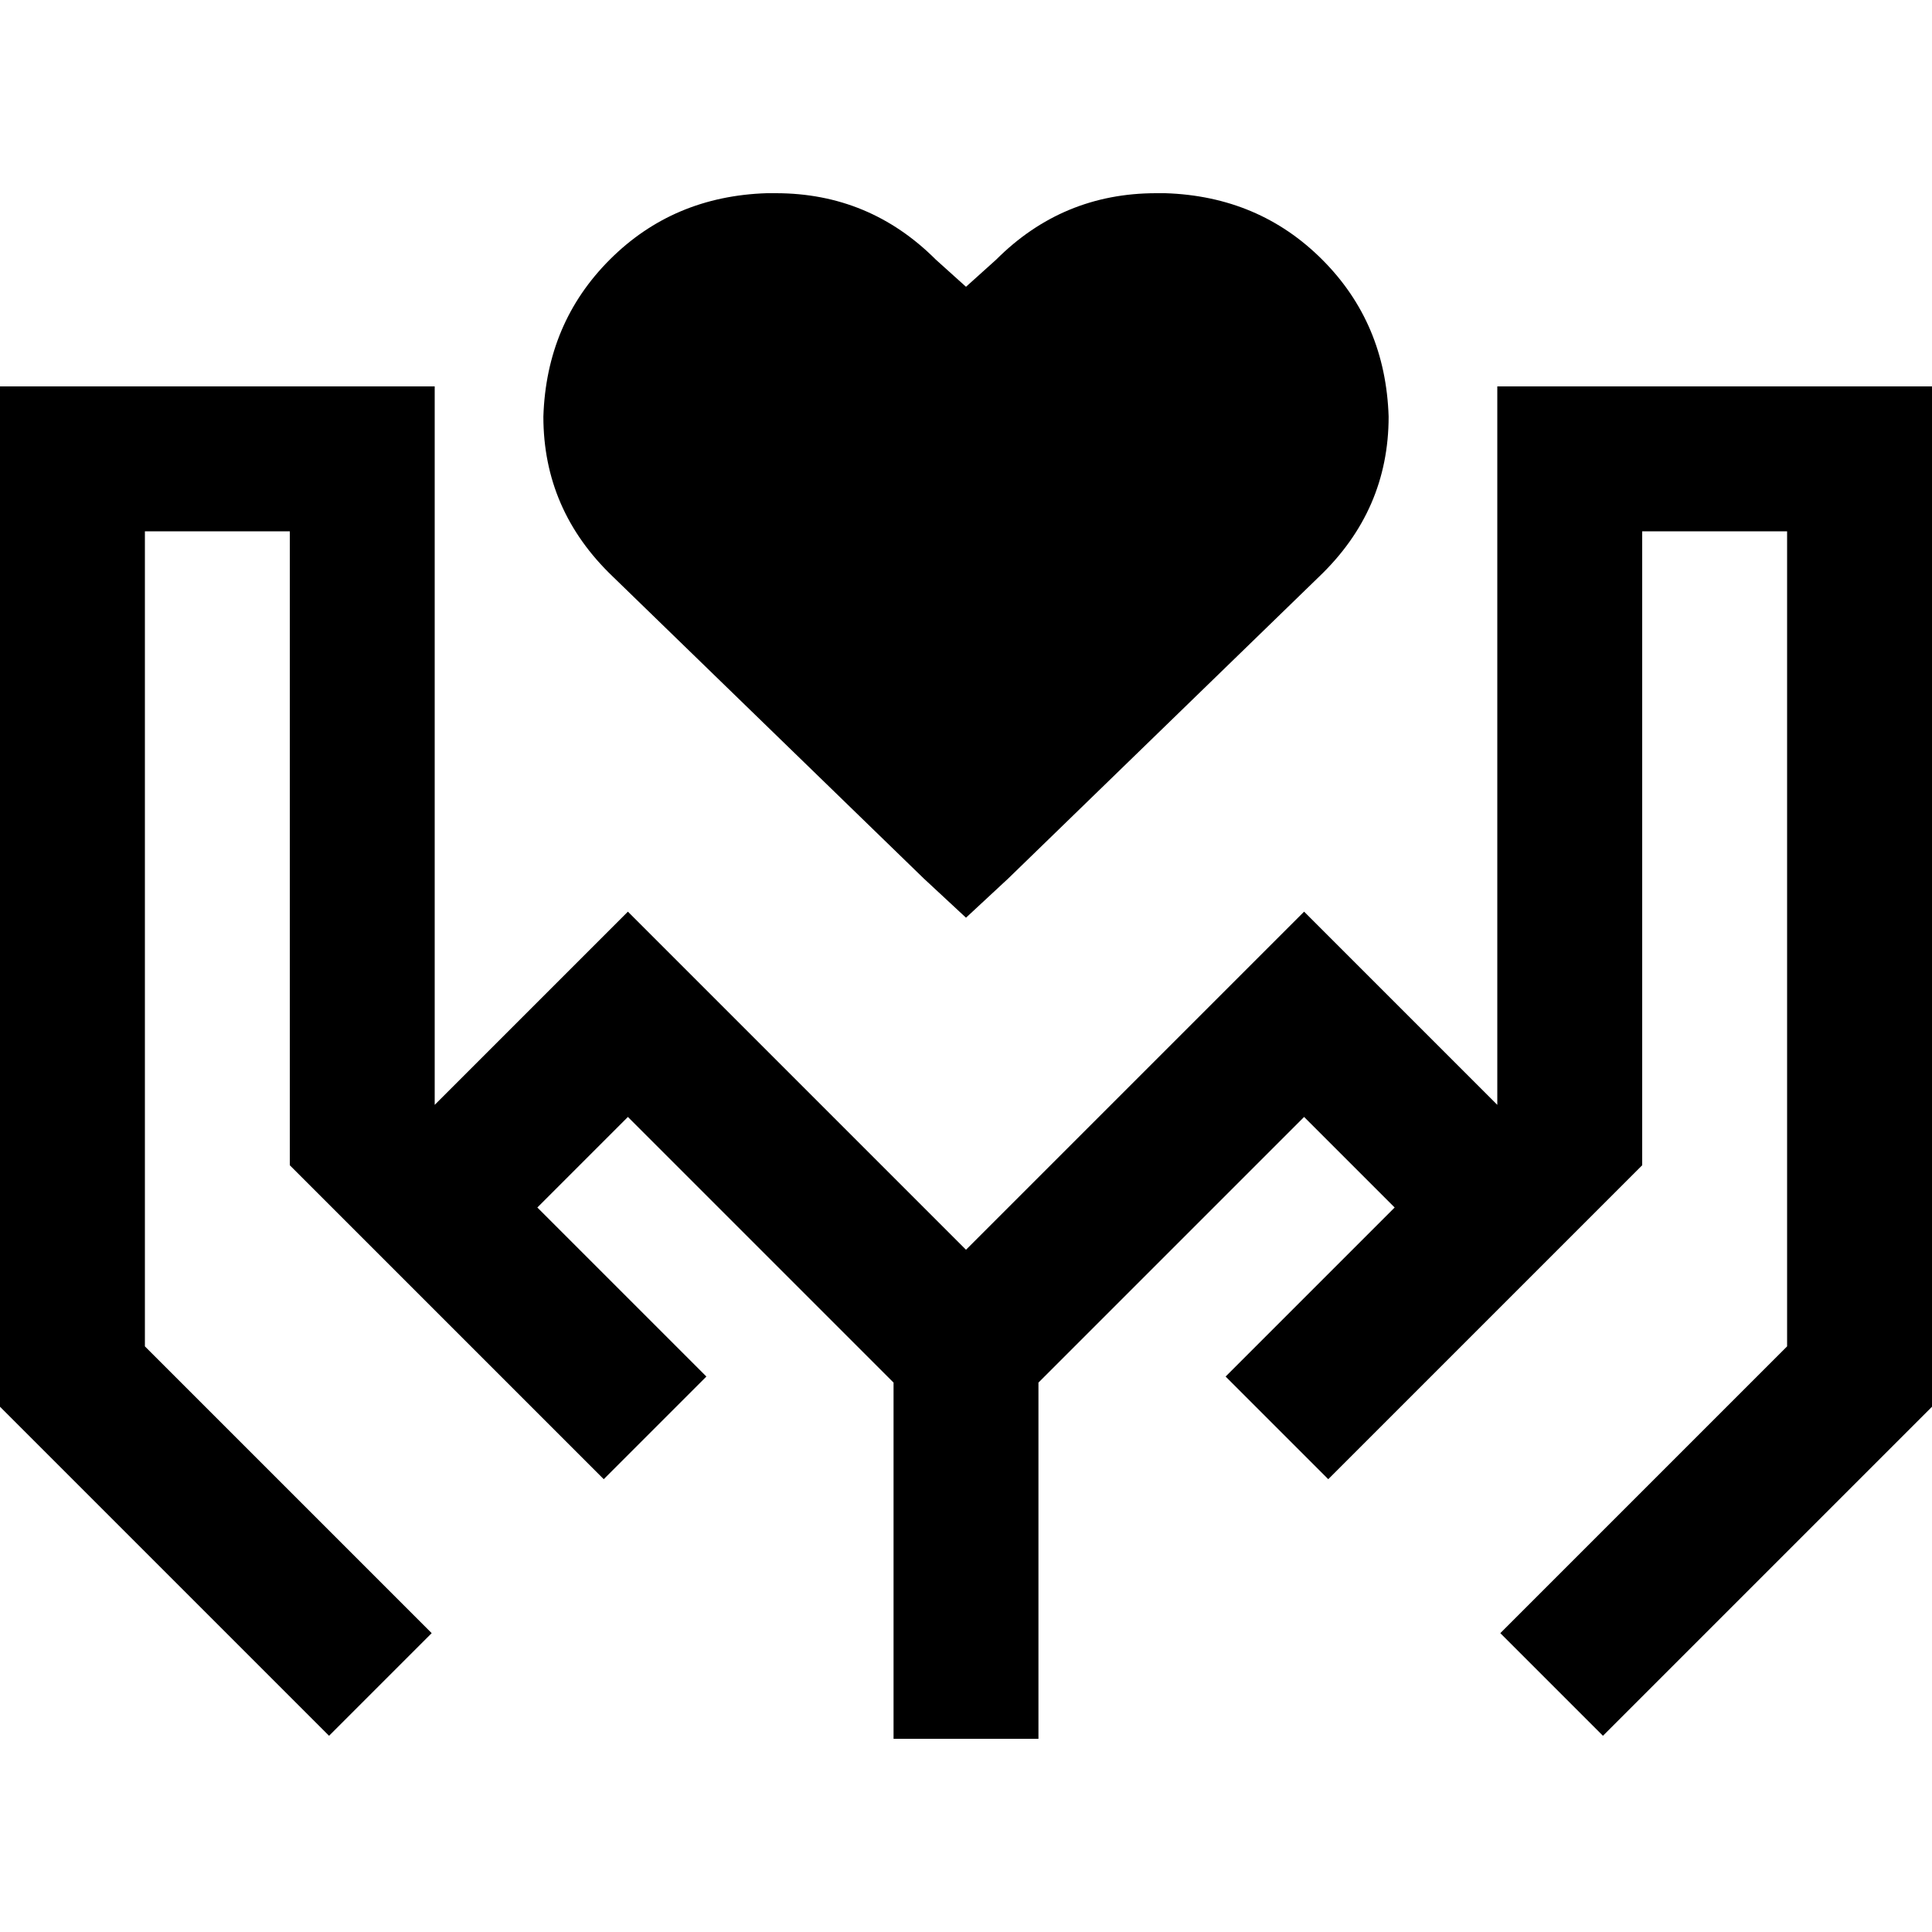 <svg xmlns="http://www.w3.org/2000/svg" viewBox="0 0 512 512">
  <path d="M 144 110.4 Q 144 135.2 162.4 152.8 L 244.8 232.8 L 256 243.2 L 267.2 232.8 L 349.6 152.8 Q 368 135.2 368 110.4 Q 367.2 85.6 350.4 68.8 Q 333.6 52 308.8 51.2 L 306.4 51.2 Q 281.6 51.2 264 68.8 L 256 76 L 248 68.8 Q 230.4 51.2 205.6 51.2 L 203.2 51.2 Q 178.4 52 161.6 68.8 Q 144.8 85.6 144 110.4 L 144 110.4 Z M 115.2 102.4 L 96 102.4 L 19.2 102.4 L 0 102.4 L 0 121.6 L 0 364.8 L 0 372.8 L 5.6 378.4 L 73.6 446.4 L 87.2 460 L 114.4 432.8 L 100.8 419.2 L 38.4 356.8 L 38.4 140.8 L 76.8 140.8 L 76.8 300.8 L 76.8 308.8 L 82.4 314.4 L 88 320 L 101.6 333.6 L 133.6 365.6 L 146.4 378.4 L 147.2 379.2 L 160 392 L 187.2 364.8 L 174.4 352 L 173.6 351.2 L 160.8 338.4 L 142.4 320 L 166.4 296 L 236.8 366.4 L 236.8 441.6 L 236.8 460.8 L 256 460.8 L 275.2 460.8 L 275.2 441.6 L 275.2 366.4 L 345.6 296 L 369.6 320 L 351.2 338.4 L 351.2 338.4 L 338.4 351.2 L 324.8 364.8 L 352 392 L 365.6 378.4 L 378.4 365.6 L 378.4 365.6 L 410.4 333.6 L 424 320 L 429.6 314.4 L 435.2 308.8 L 435.2 300.8 L 435.2 140.8 L 473.6 140.8 L 473.6 356.8 L 411.2 419.2 L 397.6 432.8 L 424.8 460 L 438.4 446.4 L 506.4 378.4 L 512 372.8 L 512 364.8 L 512 121.6 L 512 102.4 L 492.8 102.4 L 416 102.4 L 396.8 102.4 L 396.8 121.6 L 396.8 292.8 L 359.2 255.2 L 345.6 241.6 L 332 255.2 L 256 331.2 L 180 255.2 L 166.4 241.6 L 152.8 255.2 L 115.2 292.8 L 115.2 121.6 L 115.2 102.4 L 115.2 102.4 Z" />
</svg>